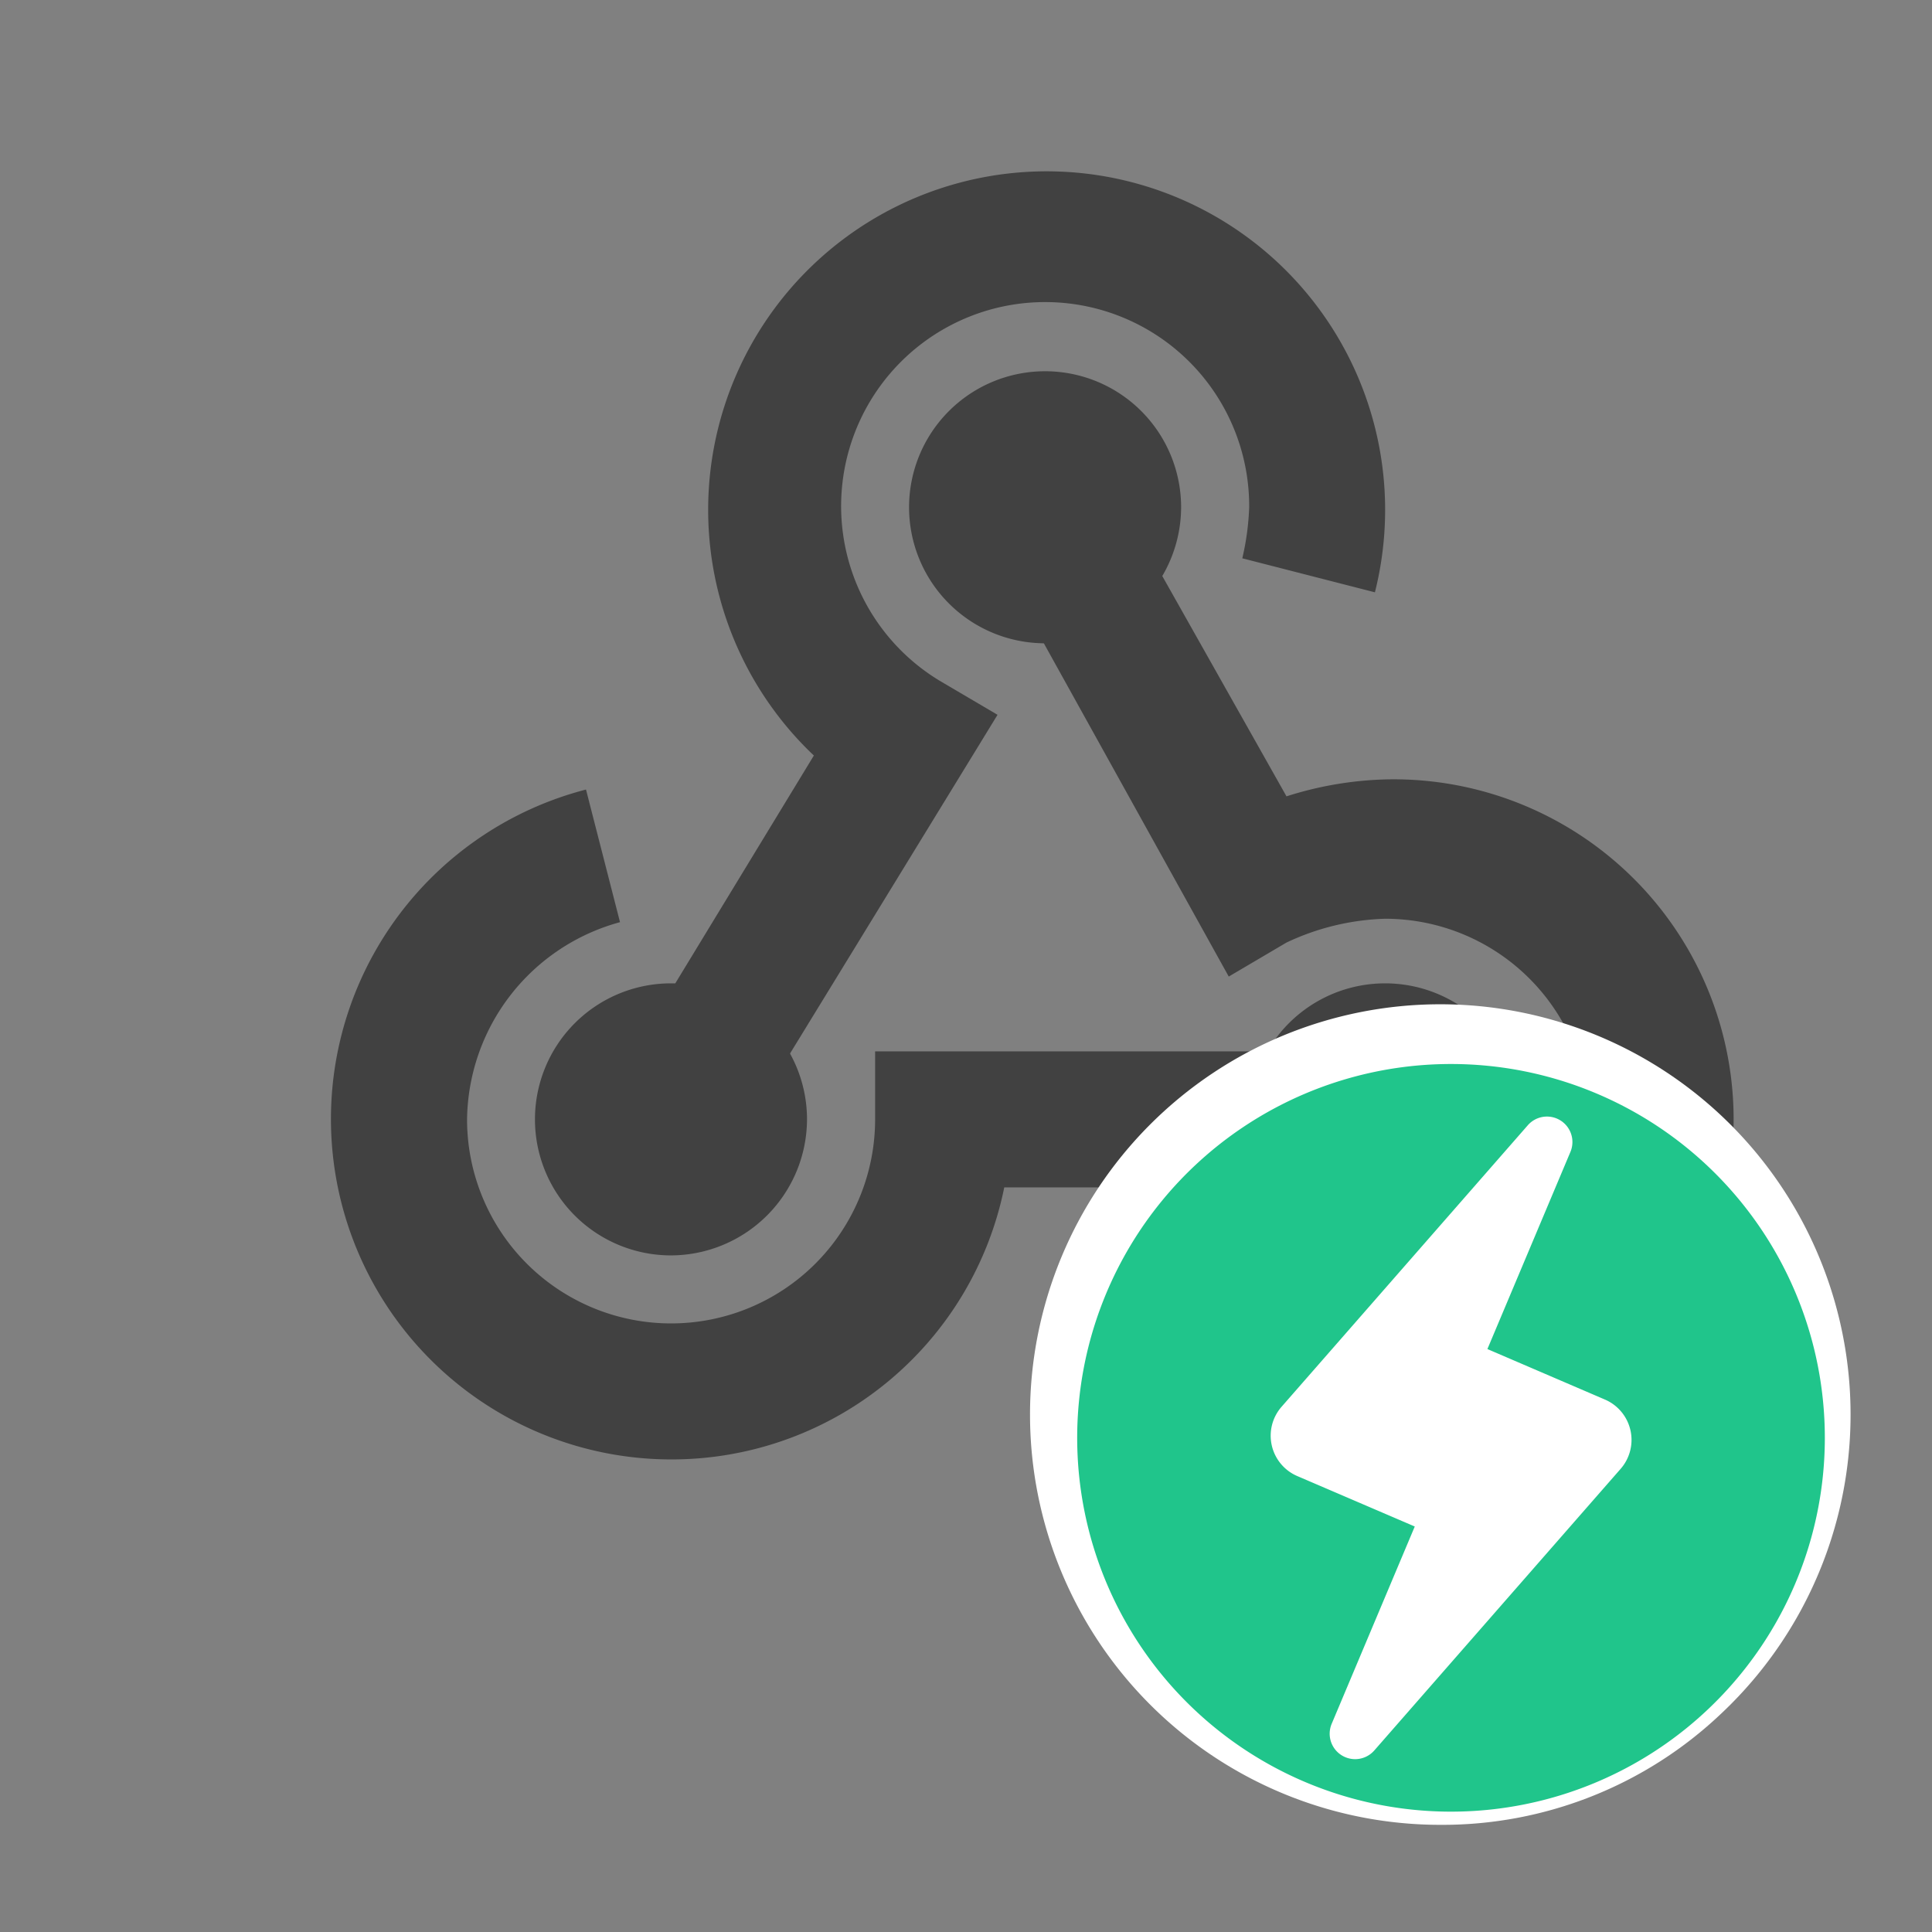 <svg xmlns="http://www.w3.org/2000/svg" width="96" height="96" viewBox="0 0 96 96">
  <rect x="0" y="0" width="96" height="96" fill="#808080" stroke="none"/>
  <g id="Transactional_emails" transform="translate(-495 -675)">
    <rect id="Rectangle_139143" data-name="Rectangle 139143" width="96" height="96" transform="translate(495 675)" fill="none"/>
    <g id="Group_77022" data-name="Group 77022" transform="translate(501.083 678.083)">
      <g id="Group_97120" data-name="Group 97120" transform="translate(10.363 5.228)">
        <path id="Path_18146" data-name="Path 18146" d="M37.759,42.517a6.759,6.759,0,1,1,6.759-6.759A6.779,6.779,0,0,1,37.759,42.517Z" transform="translate(14.621 11.552)" fill="#414141"/>
        <path id="Path_18147" data-name="Path 18147" d="M43.069,62.931A17.272,17.272,0,0,1,29.89,56.679l5.238-4.224a10.348,10.348,0,0,0,7.941,3.886,10.138,10.138,0,1,0,0-20.276,12.289,12.289,0,0,0-4.9,1.183L35.3,38.938,23.3,17.31l5.914-3.21,8.955,15.883a17.7,17.7,0,0,1,5.069-.845,16.9,16.9,0,1,1-.169,33.793Z" transform="translate(9.31 1.276)" fill="#414141"/>
        <path id="Path_18148" data-name="Path 18148" d="M20.9,56.586A16.913,16.913,0,0,1,16.672,23.3l1.69,6.59a10.292,10.292,0,0,0-7.6,9.8,10.138,10.138,0,0,0,20.276,0V36.31H56.379v6.759H37.455A16.859,16.859,0,0,1,20.9,56.586Z" transform="translate(-4 7.621)" fill="#414141"/>
        <path id="Path_18149" data-name="Path 18149" d="M16.759,42.517a6.759,6.759,0,1,1,6.759-6.759A6.779,6.779,0,0,1,16.759,42.517Z" transform="translate(0.136 11.552)" fill="#414141"/>
        <path id="Path_18150" data-name="Path 18150" d="M27.759,24.517a6.759,6.759,0,1,1,6.759-6.759A6.779,6.779,0,0,1,27.759,24.517Z" transform="translate(7.725 -0.863)" fill="#414141"/>
        <path id="Path_18151" data-name="Path 18151" d="M18.045,54,12.3,50.621l9.969-16.39a16.819,16.819,0,1,1,27.879-8.11l-6.59-1.69A13.043,13.043,0,0,0,43.9,21.9a10.138,10.138,0,1,0-15.376,8.617l2.872,1.69Z" transform="translate(1.725 -5)" fill="#414141"/>
      </g>
      <rect id="Canvas" width="90" height="90" transform="translate(-3.083 -0.083)" fill="#786aff" opacity="0"/>
      <g id="Group_97121" data-name="Group 97121">
        <path id="Path_71560" data-name="Path 71560" d="M20.386,0A20.387,20.387,0,0,1,34.325,35.264a20.109,20.109,0,0,1-13.938,5.509A20.386,20.386,0,0,1,20.386,0Z" transform="translate(45.098 46.819)" fill="#fff"/>
        <path id="Path_38963" data-name="Path 38963" d="M27.575,9A18.575,18.575,0,1,0,46.148,27.574,18.575,18.575,0,0,0,27.575,9ZM36,29.118,23.764,43.106a1.265,1.265,0,0,1-2.119-1.325l4.127-9.8-5.835-2.505a2.182,2.182,0,0,1-.782-3.446L31.39,12.042a1.265,1.265,0,0,1,2.118,1.322l-4.127,9.8,5.83,2.505A2.182,2.182,0,0,1,36,29.118Z" transform="translate(38.444 40.787)" fill="#20c58b"/>
      </g>
    </g>
  </g>
</svg>
